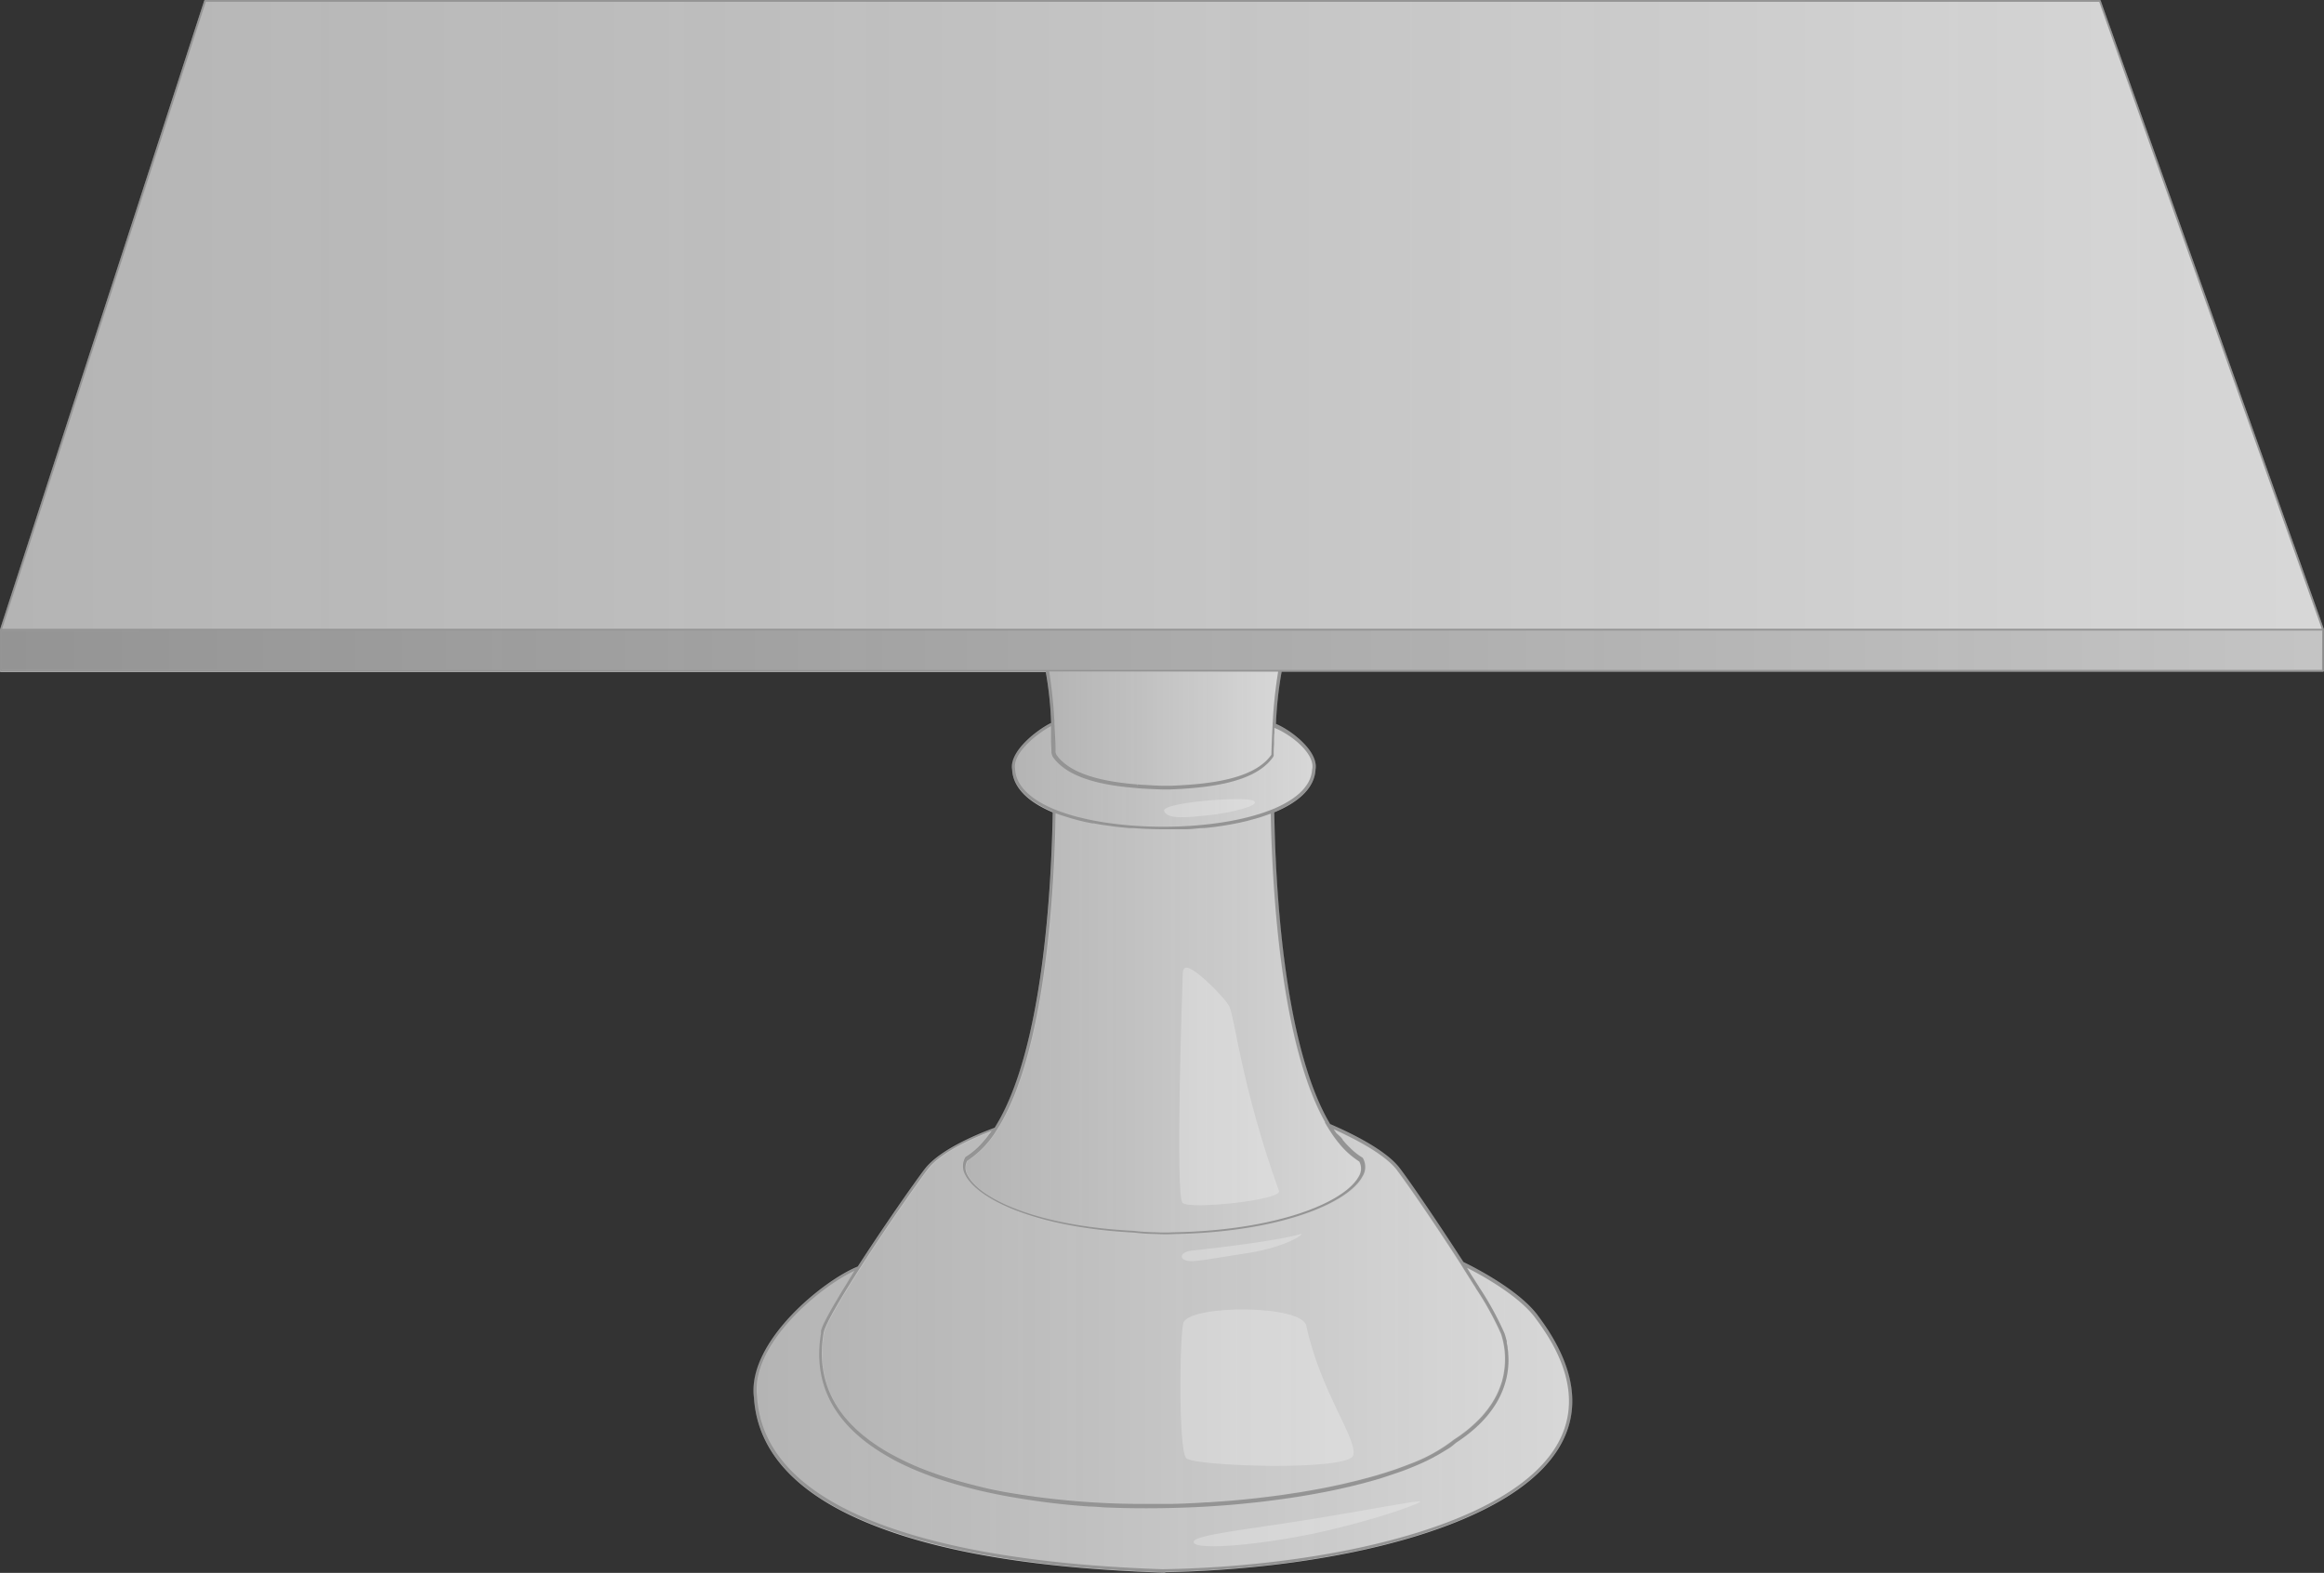 <svg xmlns="http://www.w3.org/2000/svg" xmlns:xlink="http://www.w3.org/1999/xlink" viewBox="0 0 320.01 216.57"><rect x="0" y="0" width="320.01" height="216.57" fill="#333333" stroke="none"/><defs><style>.cls-1{fill:#c6c6c6;}.cls-2,.cls-3,.cls-4,.cls-5,.cls-6,.cls-7,.cls-8{opacity:0.5;}.cls-2{fill:url(#linear-gradient);}.cls-3{fill:url(#linear-gradient-2);}.cls-4{fill:url(#linear-gradient-3);}.cls-5{fill:url(#linear-gradient-4);}.cls-6{fill:url(#linear-gradient-5);}.cls-7{fill:url(#linear-gradient-6);}.cls-8{fill:url(#linear-gradient-7);}.cls-9{fill:#fff;}.cls-10,.cls-9{opacity:0.25;}</style><linearGradient id="linear-gradient" x1="0.3" y1="43.41" x2="319.71" y2="43.41" gradientUnits="userSpaceOnUse"><stop offset="0" stop-color="gray" stop-opacity="0.5"/><stop offset="1" stop-color="#fff" stop-opacity="0.6"/></linearGradient><linearGradient id="linear-gradient-2" x1="0.25" y1="89.52" x2="319.76" y2="89.52" gradientUnits="userSpaceOnUse"><stop offset="0" stop-opacity="0.5"/><stop offset="1" stop-color="#bfbfbf" stop-opacity="0.6"/></linearGradient><linearGradient id="linear-gradient-3" x1="104.21" y1="195.33" x2="216.06" y2="195.33" xlink:href="#linear-gradient"/><linearGradient id="linear-gradient-4" x1="113.14" y1="181.35" x2="207.3" y2="181.35" xlink:href="#linear-gradient"/><linearGradient id="linear-gradient-5" x1="132.96" y1="140.86" x2="187.47" y2="140.86" xlink:href="#linear-gradient"/><linearGradient id="linear-gradient-6" x1="139.77" y1="106.92" x2="180.72" y2="106.92" xlink:href="#linear-gradient"/><linearGradient id="linear-gradient-7" x1="144.38" y1="100.39" x2="176.11" y2="100.39" xlink:href="#linear-gradient"/></defs><g id="Layer_2" data-name="Layer 2"><g id="square-cake-stand-4-iso"><path id="fill2" class="cls-1" d="M320,86.69v5.66a.13.13,0,0,1-.13.13H206.74c-9.83,0-19.92,0-30.26,0a51.58,51.58,0,0,0-.78,7.18c1.94.79,5.86,3.67,5.45,6.25-.11,2.39-2.07,4.44-5.68,5.93.14,9.38,1.16,31.94,7.69,42.92l0,0c2.77,1.19,7.63,3.52,9.57,6.05,1.44,1.88,5.3,7.53,8.78,12.94,1.44.7,7.84,3.93,10.37,7.53,4.68,6.26,5.82,12,3.36,17-5.86,12-31.7,17.76-54.79,18.19v.06h-.24C144,216,130.94,214,121.42,210.45c-11.18-4.13-17.1-10.2-17.6-18-1-7.71,9.63-16.23,14.29-18.08,3.49-5.42,7.74-11.49,9.25-13.47,2-2.55,6.82-4.62,9.6-5.64,6.77-10.66,7.83-33.77,8-43.41-3.55-1.49-5.49-3.53-5.59-5.9-.44-2.54,3.49-5.52,5.37-6.43a49.14,49.14,0,0,0-.74-7H.12A.12.12,0,0,1,0,92.35V86.67s0,0,0,0L28.12.09A.14.14,0,0,1,28.24,0h260.9a.14.14,0,0,1,.12.09L320,86.65v0S320,86.68,320,86.69Z"/><polygon id="void" class="cls-2" points="319.71 86.57 0.3 86.57 28.34 0.26 289.06 0.26 319.71 86.57"/><rect id="void-2" data-name="void" class="cls-3" x="0.25" y="86.82" width="319.51" height="5.41"/><path id="void-3" data-name="void" class="cls-4" d="M214.85,198.12c-5.79,11.84-31.6,17.54-54.61,17.94l-.18,0c-16.1-.55-29-2.59-38.47-6.08-11-4.06-16.83-10-17.31-17.66-.94-7.17,8.58-15.09,13.39-17.34l-1,1.66c-.15.26-.3.49-.45.73l0,0c-.23.37-.45.73-.65,1.08-.89,1.48-1.56,2.67-2,3.56a1.86,1.86,0,0,0-.1.2,7.46,7.46,0,0,0-.39,1,.93.93,0,0,0,0,.13h0a1,1,0,0,0,0,.22c-1.2,7.1,1.9,12.82,9.23,17,.5.29,1,.57,1.55.84.81.4,1.65.79,2.54,1.15s1.8.72,2.76,1.05l1,.32a67.2,67.2,0,0,0,7.65,1.93c.62.12,1.25.24,1.89.34A99.9,99.9,0,0,0,150,207.43c.69,0,1.38.08,2.08.12,1.87.08,3.79.13,5.75.13q3.38,0,6.89-.17,4-.19,7.73-.6c.81-.08,1.61-.17,2.4-.28q3.15-.39,6.08-.92l1.6-.3c1.44-.28,2.82-.59,4.14-.92l1.14-.29,1.13-.31,1.08-.31s0,0,0,0l1-.33h0c.68-.22,1.34-.45,2-.68h0c.48-.17.94-.35,1.39-.54h0c.6-.24,1.17-.49,1.71-.74.82-.38,1.56-.78,2.24-1.18a0,0,0,0,1,0,0c.33-.2.65-.4,1-.6s.79-.57,1.13-.86c3.9-2.54,5.81-5.31,6.65-7.85a11,11,0,0,0,.54-4.38,6.43,6.43,0,0,0-.08-.78c0-.24-.07-.48-.12-.7a1.43,1.43,0,0,0,0-.22c0-.14-.07-.28-.1-.41s-.14-.51-.21-.72a42.62,42.62,0,0,0-3.4-6.22,1.22,1.22,0,0,1-.12-.19h0a4.41,4.41,0,0,0-.25-.39.28.28,0,0,0-.07-.11c-.32-.52-.65-1-1-1.58l-.16-.27-.17-.27h0c2,1,7.35,3.95,9.52,7.05C216.11,187.71,217.22,193.27,214.85,198.12Z"/><path id="void-4" data-name="void" class="cls-5" d="M207.13,189.08a7.49,7.49,0,0,1-.22,1c0,.12-.06.23-.1.35a7,7,0,0,1-.24.68,9.71,9.71,0,0,1-.46,1.06l-.19.36a3.35,3.35,0,0,1-.21.36,7.59,7.59,0,0,1-.47.74l-.18.25a5.07,5.07,0,0,1-.35.46c-.21.27-.44.54-.68.81l-.26.27a19.21,19.21,0,0,1-3.5,2.84l0,0a22.58,22.58,0,0,1-6.17,3.4c-.35.14-.7.28-1.06.4h0c-.36.14-.73.27-1.11.4l-1.17.38-1.21.37-1.26.35-1.3.34-2,.48-.7.15-1.22.26-.91.18h0c-.48.1-1,.18-1.46.27l-1.5.26-1.52.23c-1,.16-2.06.3-3.12.43l-1.59.19h0l-1.61.17h0l-1.62.15h0q-1.63.13-3.3.24c-.56,0-1.11.07-1.67.09l-1.68.08-1.69.05c-1.12,0-2.25,0-3.38,0a109.69,109.69,0,0,1-19.58-1.63c-1.54-.28-3-.6-4.48-1-1.08-.27-2.14-.57-3.17-.88-.69-.22-1.36-.43-2-.67a39,39,0,0,1-6.32-2.83c-7.14-4.08-10.16-9.64-9-16.53.12-.72,1.1-2.87,5.08-9.05.13-.19.25-.39.38-.59,3.42-5.28,7.43-11,8.88-12.91,1.76-2.29,6-4.21,8.82-5.27-.18.26-.37.5-.55.74l-.24.3a14,14,0,0,1-1,1.12l-.23.22-.26.24-.53.43-.26.19q-.27.19-.54.36l0,0,0,0a2.44,2.44,0,0,0,0,2.53c1.74,3.32,9.75,7.2,23.24,7.88a27.61,27.61,0,0,0,3,.19,22.47,22.47,0,0,0,2.59,0h.06c14.23-.28,23.72-4.19,25.74-7.91a2.49,2.49,0,0,0,.05-2.59l0,0,0,0a9.35,9.35,0,0,1-1.55-1.18l-.44-.43-.33-.35-.45-.52,0-.06-.24-.29L184,156l-.35-.52c2.78,1.23,7,3.37,8.77,5.64,1.4,1.82,5.08,7.19,8.47,12.45l.33.51c.61,1,1.2,1.91,1.78,2.84l0,0s0,0,0,0h0a3.68,3.68,0,0,1,.25.4,1.07,1.07,0,0,0,.13.21,42.35,42.35,0,0,1,3.36,6.11A11.13,11.13,0,0,1,207.13,189.08Z"/><path id="void-5" data-name="void" class="cls-6" d="M187.14,162c-2,3.6-11.3,7.39-25.34,7.67h-.07a24.93,24.93,0,0,1-2.57,0,28,28,0,0,1-3-.2c-13.31-.67-21.18-4.42-22.85-7.63a2,2,0,0,1-.07-2,13.4,13.4,0,0,0,4.1-4.3l.22-.35.14-.22c6.5-10.89,7.57-33.34,7.72-43l.71.26,1,.31c.23.08.47.15.7.21l.59.16.38.1.78.18.88.18.23,0,.69.13.75.12h.06l.63.09c.76.11,1.53.2,2.3.27l.53.05.61,0c1.34.1,2.7.15,4.07.15.68,0,1.36,0,2,0,.28,0,.55,0,.83,0,.73,0,1.46-.08,2.17-.15L166,114l1.25-.14.56-.08.55-.08.73-.12.92-.17.7-.14,1.07-.25.84-.23c.38-.1.76-.21,1.12-.33l.49-.17c.23-.07.45-.16.67-.24l.08,0c.15,9.39,1.18,31.32,7.46,42.48l0,.08.06.1.25.42.07.11.18.3.19.29a16.49,16.49,0,0,0,1.1,1.52l.19.23a11.62,11.62,0,0,0,2.67,2.36A2.05,2.05,0,0,1,187.14,162Z"/><path id="void-6" data-name="void" class="cls-7" d="M180.7,105.86v0c-.11,2.7-2.83,4.45-5.22,5.47l-.3.12c-7.86,3.18-22.12,3.17-29.92,0-2.42-1-5.33-2.76-5.45-5.59-.38-2.22,3.15-4.94,4.94-5.88a.13.13,0,0,0,0,.06l0,.83c0,.31,0,.61,0,.92,0,.62.05,1.25.06,1.89a3,3,0,0,0,.17.51c1.7,2.45,5.48,3.86,11.57,4.32v-.23l0,.24.78.06h.07c1,.06,2,.1,2.73.12l.53,0h.46c5.32-.22,11.74-.91,14.22-4.5a.76.76,0,0,0,.06-.16V104c0-.5,0-1,.05-1.48,0-.2,0-.4,0-.6s0-.69.05-1l0-.7h0C177.52,101,181.06,103.62,180.7,105.86Z"/><path id="void-7" data-name="void" class="cls-8" d="M144.44,92.48a64.45,64.45,0,0,1,.72,6.79l0,.34c.07,1.28.12,2.64.16,4a2.74,2.74,0,0,0,.11.34c1.59,2.28,5.26,3.63,11.18,4.09l.05.23v-.23l.81.06h.06c1,.06,2,.1,2.7.12h.49l.49,0c5.2-.21,11.48-.88,13.84-4.28v0c0-1.38.1-2.76.17-4.1l0-.31a62.44,62.44,0,0,1,.78-7Z"/><path id="void-8" data-name="void" class="cls-9" d="M163.16,133.29c.8-.65,5.39,3.91,6.11,5.27s1.67,11,6.84,25.42c.45,1.25-12.22,2.59-13.27,1.65s0-30.75,0-30.75C162.89,133.63,162.84,133.54,163.16,133.29ZM163,182c-.57,1-.77,17.67.34,18.78s22.41,1.82,23-.41-4.53-8.81-6.47-17.84C179.26,179.67,164.42,179.62,163,182ZM180,211.33c7.53-1.5,14.84-4,15.57-4.56.48-.38-7.71,1.24-16,2.56-7.41,1.18-14.92,2-15.19,2.9C164,213.46,172.09,212.91,180,211.33Zm-8.32-38.77c5.59-.87,8.2-2.83,7.37-2.64-3.28,1-13.59,2.13-15,2.28s-1.8,1.08-.64,1.38C164.29,173.81,166.05,173.43,171.64,172.56Zm-5.23-60.31c2.85-.3,7.35-1.35,6.15-2s-12.72.22-12.3,1.42S163.56,112.55,166.41,112.25Z"/><path id="fill1" class="cls-10" d="M320,86.67s0,0,0,0L289.26.09a.13.13,0,0,0-.12-.09H28.24a.12.12,0,0,0-.11.09L0,86.65s0,0,0,0,0,0,0,0v5.66a.13.13,0,0,0,.12.13H144a52.35,52.35,0,0,1,.74,7c-1.88.91-5.82,3.89-5.38,6.43.11,2.37,2,4.41,5.6,5.9-.14,9.64-1.21,32.75-8,43.41-2.79,1-7.66,3.09-9.61,5.64-1.51,2-5.75,8-9.25,13.47-4.65,1.85-15.3,10.37-14.29,18.08.5,7.84,6.42,13.91,17.61,18,9.51,3.52,22.57,5.57,38.81,6.11h.23v-.06c23.1-.43,48.93-6.21,54.79-18.19,2.46-5,1.33-10.73-3.36-17-2.53-3.6-8.93-6.83-10.37-7.53-3.47-5.41-7.34-11.06-8.78-12.94-1.94-2.53-6.8-4.86-9.57-6.05l0,0c-6.52-11-7.55-33.54-7.68-42.92,3.6-1.49,5.56-3.54,5.67-5.93.41-2.58-3.51-5.46-5.44-6.25a52,52,0,0,1,.77-7.18c10.34,0,20.44,0,30.26,0H319.89a.13.13,0,0,0,.12-.13V86.69S320,86.68,320,86.67ZM28.34.25H289.06l30.65,86.32H.3ZM202,174.56c2,1,7.34,3.95,9.51,7.05,4.58,6.1,5.69,11.66,3.32,16.51-5.79,11.84-31.6,17.54-54.61,17.94l-.18,0c-16.1-.55-29-2.59-38.47-6.08-11-4.06-16.83-10-17.31-17.66-.94-7.17,8.58-15.09,13.39-17.34l-1,1.66c-.15.26-.3.49-.45.73l0,0c-.23.37-.45.73-.65,1.08-.89,1.48-1.56,2.67-2,3.56a1.86,1.86,0,0,0-.1.2,7.46,7.46,0,0,0-.39,1,.93.93,0,0,0,0,.13h0a1,1,0,0,0,0,.22c-1.2,7.1,1.9,12.82,9.23,17,.5.29,1,.57,1.55.84.81.4,1.65.79,2.54,1.15s1.8.72,2.76,1.05l1,.32a67.2,67.2,0,0,0,7.65,1.93c.62.12,1.25.24,1.89.34A99.9,99.9,0,0,0,150,207.43c.69,0,1.38.08,2.08.12,1.87.08,3.79.12,5.75.12q3.38,0,6.89-.16,4-.19,7.73-.6c.81-.08,1.61-.17,2.4-.28q3.15-.39,6.08-.92l1.6-.3c1.44-.28,2.82-.59,4.14-.92l1.14-.29,1.13-.31,1.08-.31s0,0,0,0l1-.33h0c.68-.22,1.34-.45,2-.68h0c.48-.17.94-.35,1.39-.54h0c.6-.24,1.17-.49,1.71-.74.82-.38,1.56-.78,2.24-1.18a0,0,0,0,1,0,0c.33-.2.65-.4,1-.6s.79-.57,1.13-.86c3.9-2.54,5.81-5.31,6.65-7.85a11,11,0,0,0,.54-4.38,6.43,6.43,0,0,0-.08-.78c0-.24-.07-.48-.12-.7a1.43,1.43,0,0,0,0-.22c0-.14-.07-.28-.1-.42s-.14-.5-.21-.71a42.62,42.62,0,0,0-3.4-6.22,1.22,1.22,0,0,1-.12-.19h0a4.41,4.41,0,0,0-.25-.39.28.28,0,0,0-.07-.11c-.32-.52-.65-1-1-1.58l-.16-.27-.17-.27Zm-9.64-13.42c1.4,1.82,5.08,7.19,8.47,12.45l.33.51c.61,1,1.2,1.91,1.78,2.84l0,0s0,0,0,0h0a3.68,3.68,0,0,1,.25.4,1.48,1.48,0,0,0,.13.21,42.35,42.35,0,0,1,3.36,6.11,11.13,11.13,0,0,1,.39,5.36,7.49,7.49,0,0,1-.22,1c0,.12-.06.23-.1.35a7,7,0,0,1-.24.68,9.71,9.71,0,0,1-.46,1.06l-.19.36a3.35,3.35,0,0,1-.21.36,7.59,7.59,0,0,1-.47.74l-.18.25a5.07,5.07,0,0,1-.35.46c-.21.27-.44.54-.68.81l-.26.27a19.21,19.21,0,0,1-3.5,2.84l0,0a22.58,22.58,0,0,1-6.17,3.4c-.35.14-.7.28-1.06.4h0c-.36.14-.73.27-1.11.4l-1.17.38-1.21.37-1.26.35-1.3.34-2,.48-.7.15-1.21.26-.92.18h0c-.48.1-1,.18-1.46.27l-1.5.26-1.52.23c-1,.16-2.06.3-3.12.43l-1.59.19h0l-1.61.17h0l-1.62.15h0q-1.63.13-3.3.24c-.56,0-1.11.07-1.67.09l-1.68.08-1.69.05c-1.12,0-2.25,0-3.38,0a109.69,109.69,0,0,1-19.58-1.63c-1.54-.28-3-.6-4.48-1-1.08-.27-2.14-.57-3.17-.88-.69-.22-1.36-.44-2-.67a39,39,0,0,1-6.32-2.83c-7.14-4.08-10.16-9.64-9-16.53.12-.72,1.1-2.87,5.08-9.05.13-.19.25-.39.38-.59,3.42-5.28,7.43-11,8.88-12.91,1.76-2.29,6-4.21,8.82-5.27-.18.26-.37.5-.55.74l-.24.3a14,14,0,0,1-1,1.12l-.23.22-.26.24-.53.43-.26.19q-.27.19-.54.36l0,0,0,0a2.44,2.44,0,0,0,0,2.53c1.74,3.32,9.75,7.2,23.24,7.88a27.61,27.61,0,0,0,3,.19,22.47,22.47,0,0,0,2.59,0h.06c14.23-.28,23.72-4.19,25.74-7.91a2.49,2.49,0,0,0,.05-2.59l0,0,0,0a9.35,9.35,0,0,1-1.55-1.18l-.44-.43-.33-.35-.45-.52,0-.06-.24-.29L184,156l-.35-.52C186.39,156.73,190.65,158.87,192.38,161.14Zm-9.9-6.63,0,.08.06.1.25.42.07.11.18.3.19.29a16.49,16.49,0,0,0,1.1,1.52,2.11,2.11,0,0,1,.19.23,11.62,11.62,0,0,0,2.67,2.36,2.05,2.05,0,0,1-.09,2.08c-2,3.6-11.3,7.39-25.34,7.67h-.07a24.93,24.93,0,0,1-2.57,0,28,28,0,0,1-3-.2c-13.31-.67-21.18-4.42-22.85-7.63a2,2,0,0,1-.07-2,13.4,13.4,0,0,0,4.1-4.3l.22-.35.14-.22c6.5-10.89,7.57-33.34,7.72-43l.71.26,1,.31c.23.08.47.15.7.21l.59.16.38.1.78.18.88.18.23,0,.69.13.75.12h.06l.63.09c.76.11,1.53.2,2.3.27l.53.05.61,0c1.34.1,2.7.15,4.07.15.68,0,1.36,0,2,0l.83,0c.73,0,1.46-.08,2.17-.15L166,114l1.25-.14.56-.08.55-.08.73-.12.92-.17.7-.14,1.07-.25.84-.23c.38-.1.76-.21,1.12-.33l.49-.17c.23-.07.45-.16.67-.24l.08,0C175.17,121.42,176.2,143.35,182.48,154.51Zm-1.78-48.65v0c-.11,2.7-2.83,4.45-5.22,5.47l-.3.12c-7.86,3.18-22.12,3.17-29.92,0-2.42-1-5.33-2.76-5.45-5.59-.38-2.22,3.15-4.94,4.94-5.88a.15.15,0,0,0,0,.06l0,.83c0,.31,0,.61,0,.92,0,.62.05,1.25.06,1.89a3,3,0,0,0,.17.51c1.7,2.45,5.48,3.86,11.57,4.32v-.23l0,.24.78.06h.07c1,.06,2,.1,2.73.12l.53,0h.46c5.32-.22,11.74-.91,14.22-4.5a.76.76,0,0,0,.06-.16V104c0-.5,0-1,.05-1.48,0-.2,0-.4,0-.6s0-.69.05-1l0-.7h0C177.52,101,181.06,103.62,180.7,105.86Zm-5.44-6.36,0,.31c-.07,1.34-.13,2.72-.17,4.1v0c-2.36,3.4-8.64,4.07-13.84,4.28l-.49,0h-.49c-.73,0-1.7-.06-2.7-.12h-.06l-.81-.06v.23l-.05-.23c-5.92-.46-9.59-1.81-11.18-4.09a2.74,2.74,0,0,1-.11-.34c0-1.38-.09-2.74-.16-4l0-.34a64.2,64.2,0,0,0-.72-6.78H176A62.49,62.49,0,0,0,175.26,99.5Zm144.5-7.27H.25V86.82H319.76Z"/></g></g></svg>